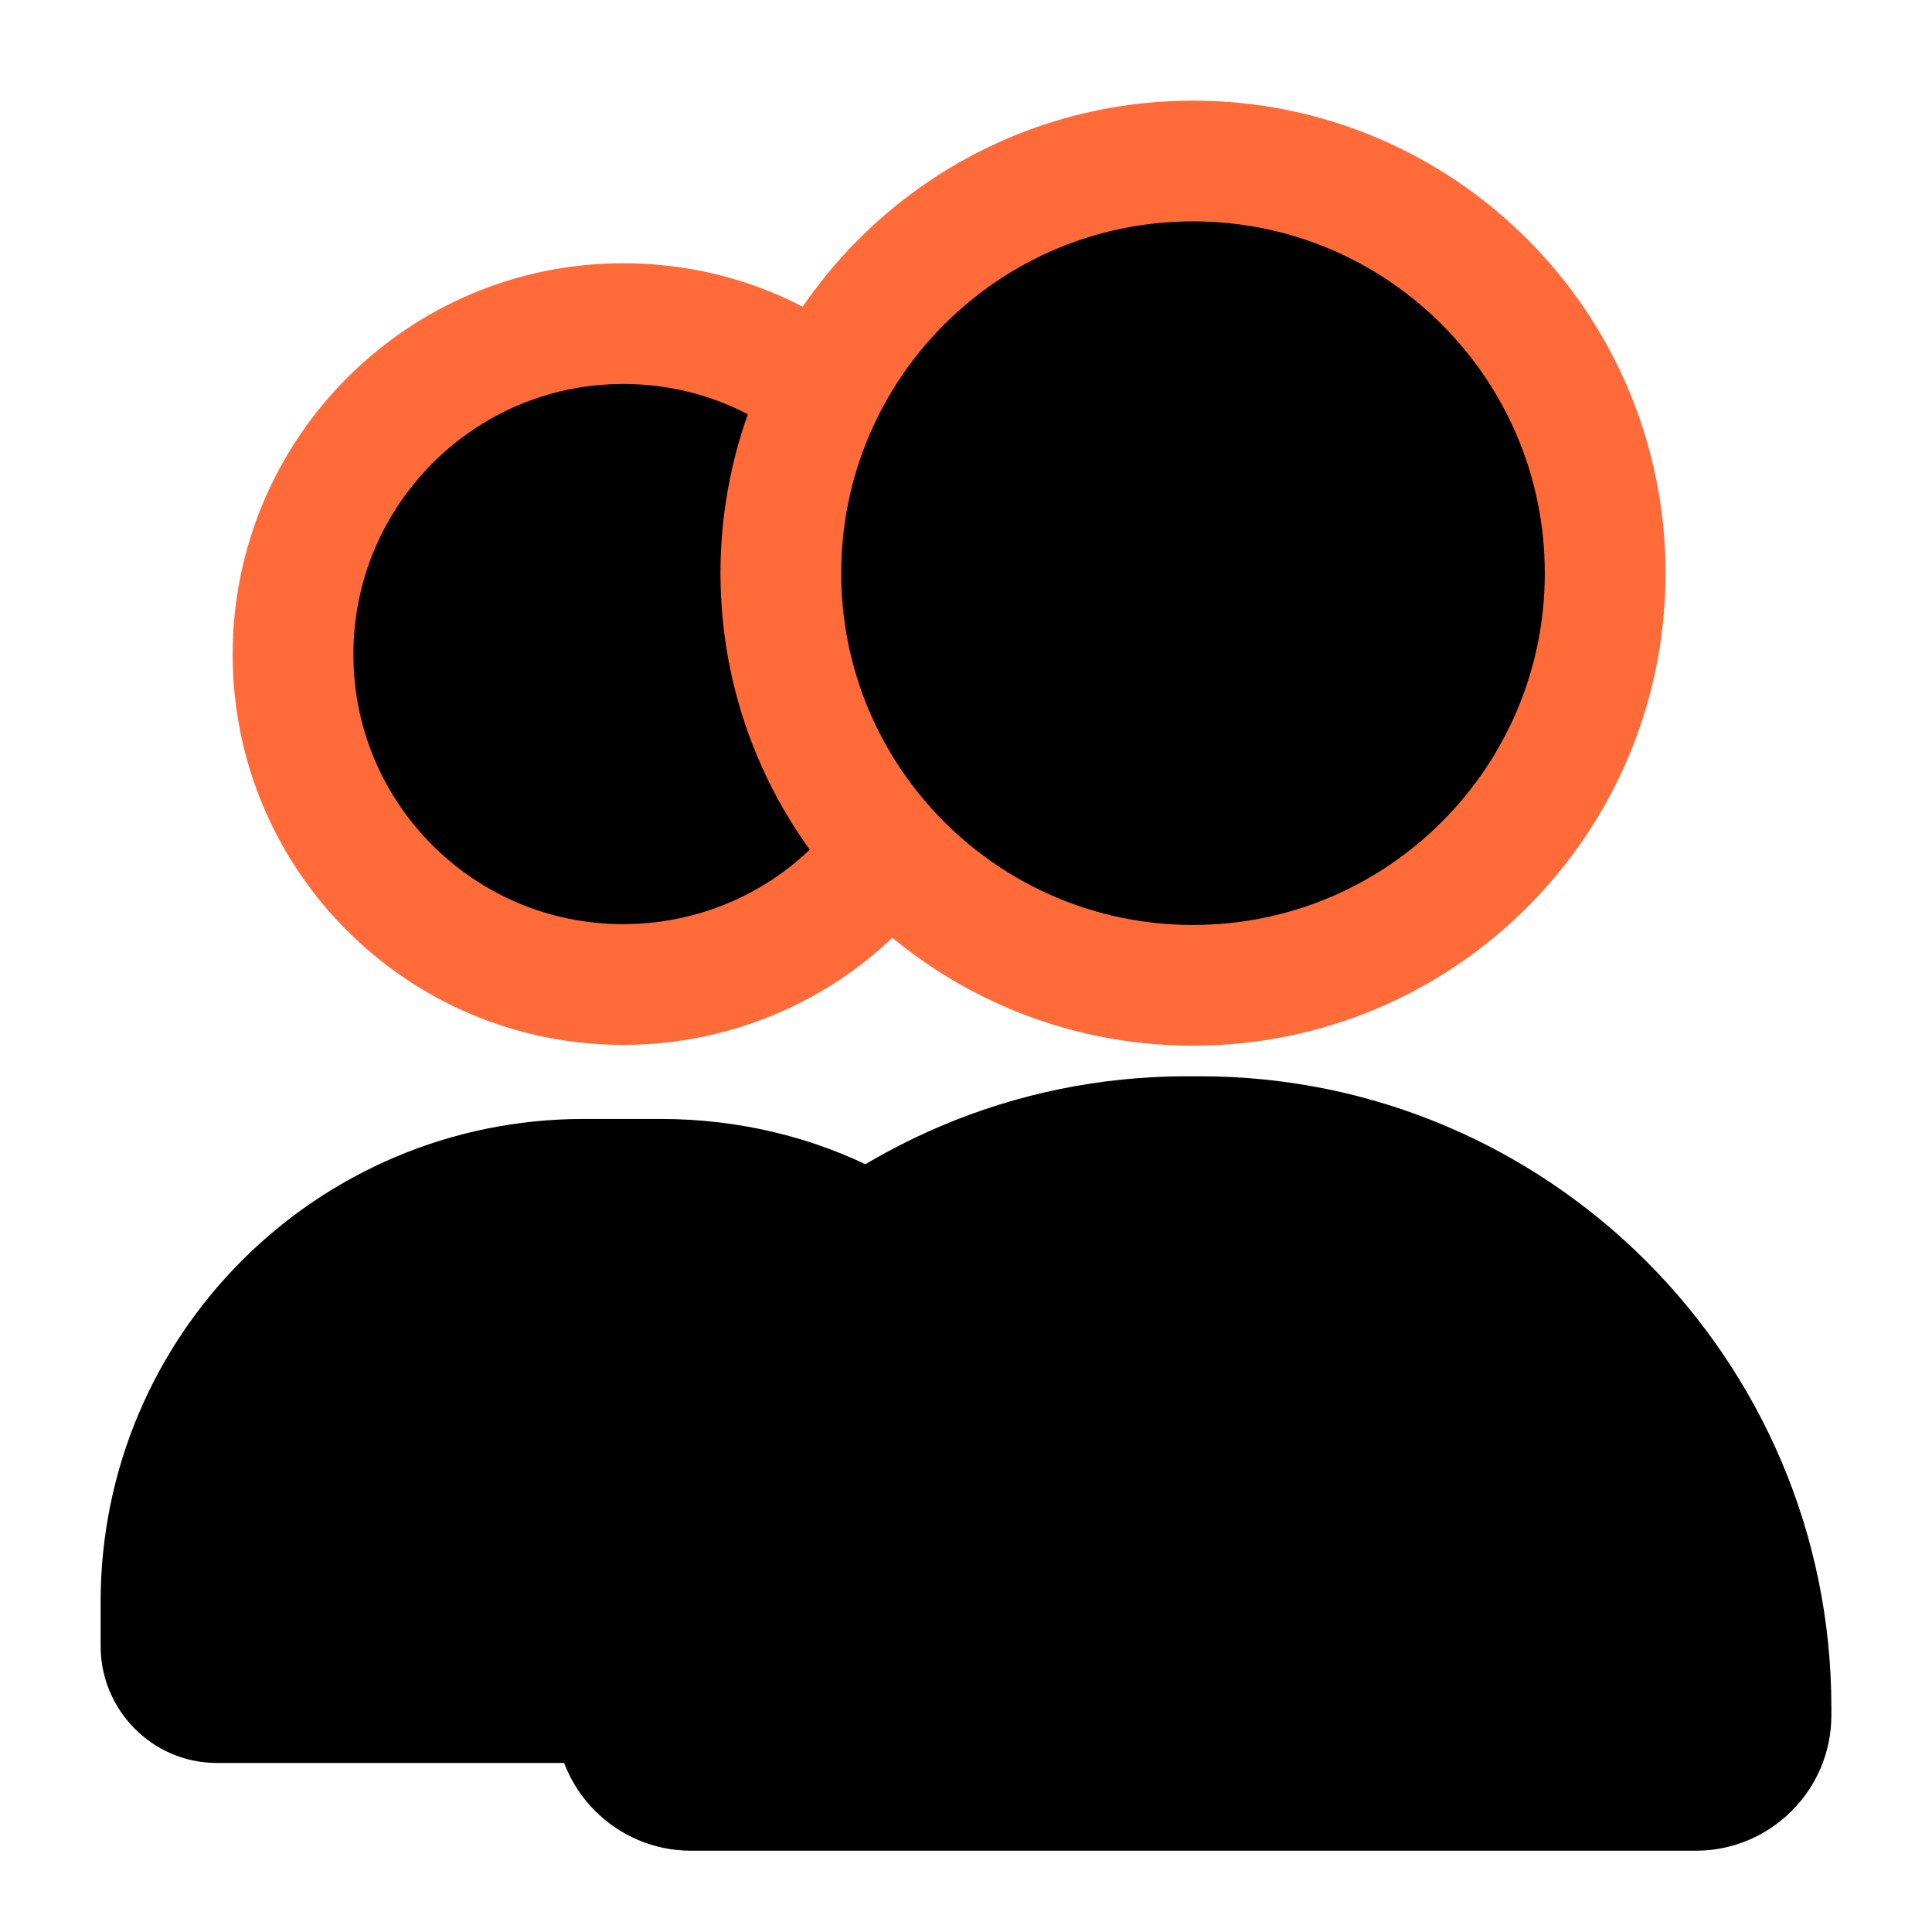 <svg width="24" height="24" viewBox="0 0 24 24" fill="none" xmlns="http://www.w3.org/2000/svg">
<path d="M10.23 4.86C9.54 4.33 8.68 4.02 7.74 4.02C5.48 4.02 3.64 5.86 3.64 8.13C3.64 10.4 5.48 12.23 7.74 12.23C9.09 12.23 10.3 11.58 11.04 10.57" fill="#000"/>
<path d="M10.23 4.86C9.54 4.33 8.68 4.02 7.74 4.02C5.48 4.02 3.64 5.86 3.64 8.13C3.64 10.4 5.48 12.23 7.74 12.23C9.09 12.23 10.3 11.58 11.04 10.57" stroke="#FF6A39" stroke-width="1.5" stroke-miterlimit="10"/>
<path d="M7.64 21.15H2.69C2.31 21.15 2 20.83 2 20.45V19.9C2 17 4.35 14.65 7.25 14.65H8.21C9.06 14.65 9.88 14.85 10.59 15.22" fill="#000"/>
<path d="M7.64 21.15H2.69C2.31 21.15 2 20.83 2 20.45V19.9C2 17 4.35 14.65 7.25 14.65H8.21C9.06 14.65 9.88 14.85 10.59 15.22" stroke="#000" stroke-width="1.5" stroke-miterlimit="10"/>
<path d="M14.82 12.24C17.648 12.24 19.94 9.948 19.94 7.12C19.94 4.292 17.648 2 14.82 2C11.992 2 9.7 4.292 9.7 7.12C9.7 9.948 11.992 12.24 14.82 12.24Z" fill="#000" stroke="#FF6A39" stroke-width="1.5" stroke-miterlimit="10"/>
<path d="M14.74 14.12H14.91C18.82 14.12 22 17.3 22 21.21V21.31C22 21.82 21.58 22.24 21.07 22.24H8.58C8.07 22.24 7.65 21.82 7.65 21.31V21.21C7.65 17.3 10.83 14.12 14.74 14.12Z" fill="#000" stroke="#000" stroke-width="1.5" stroke-miterlimit="10"/>
</svg>
